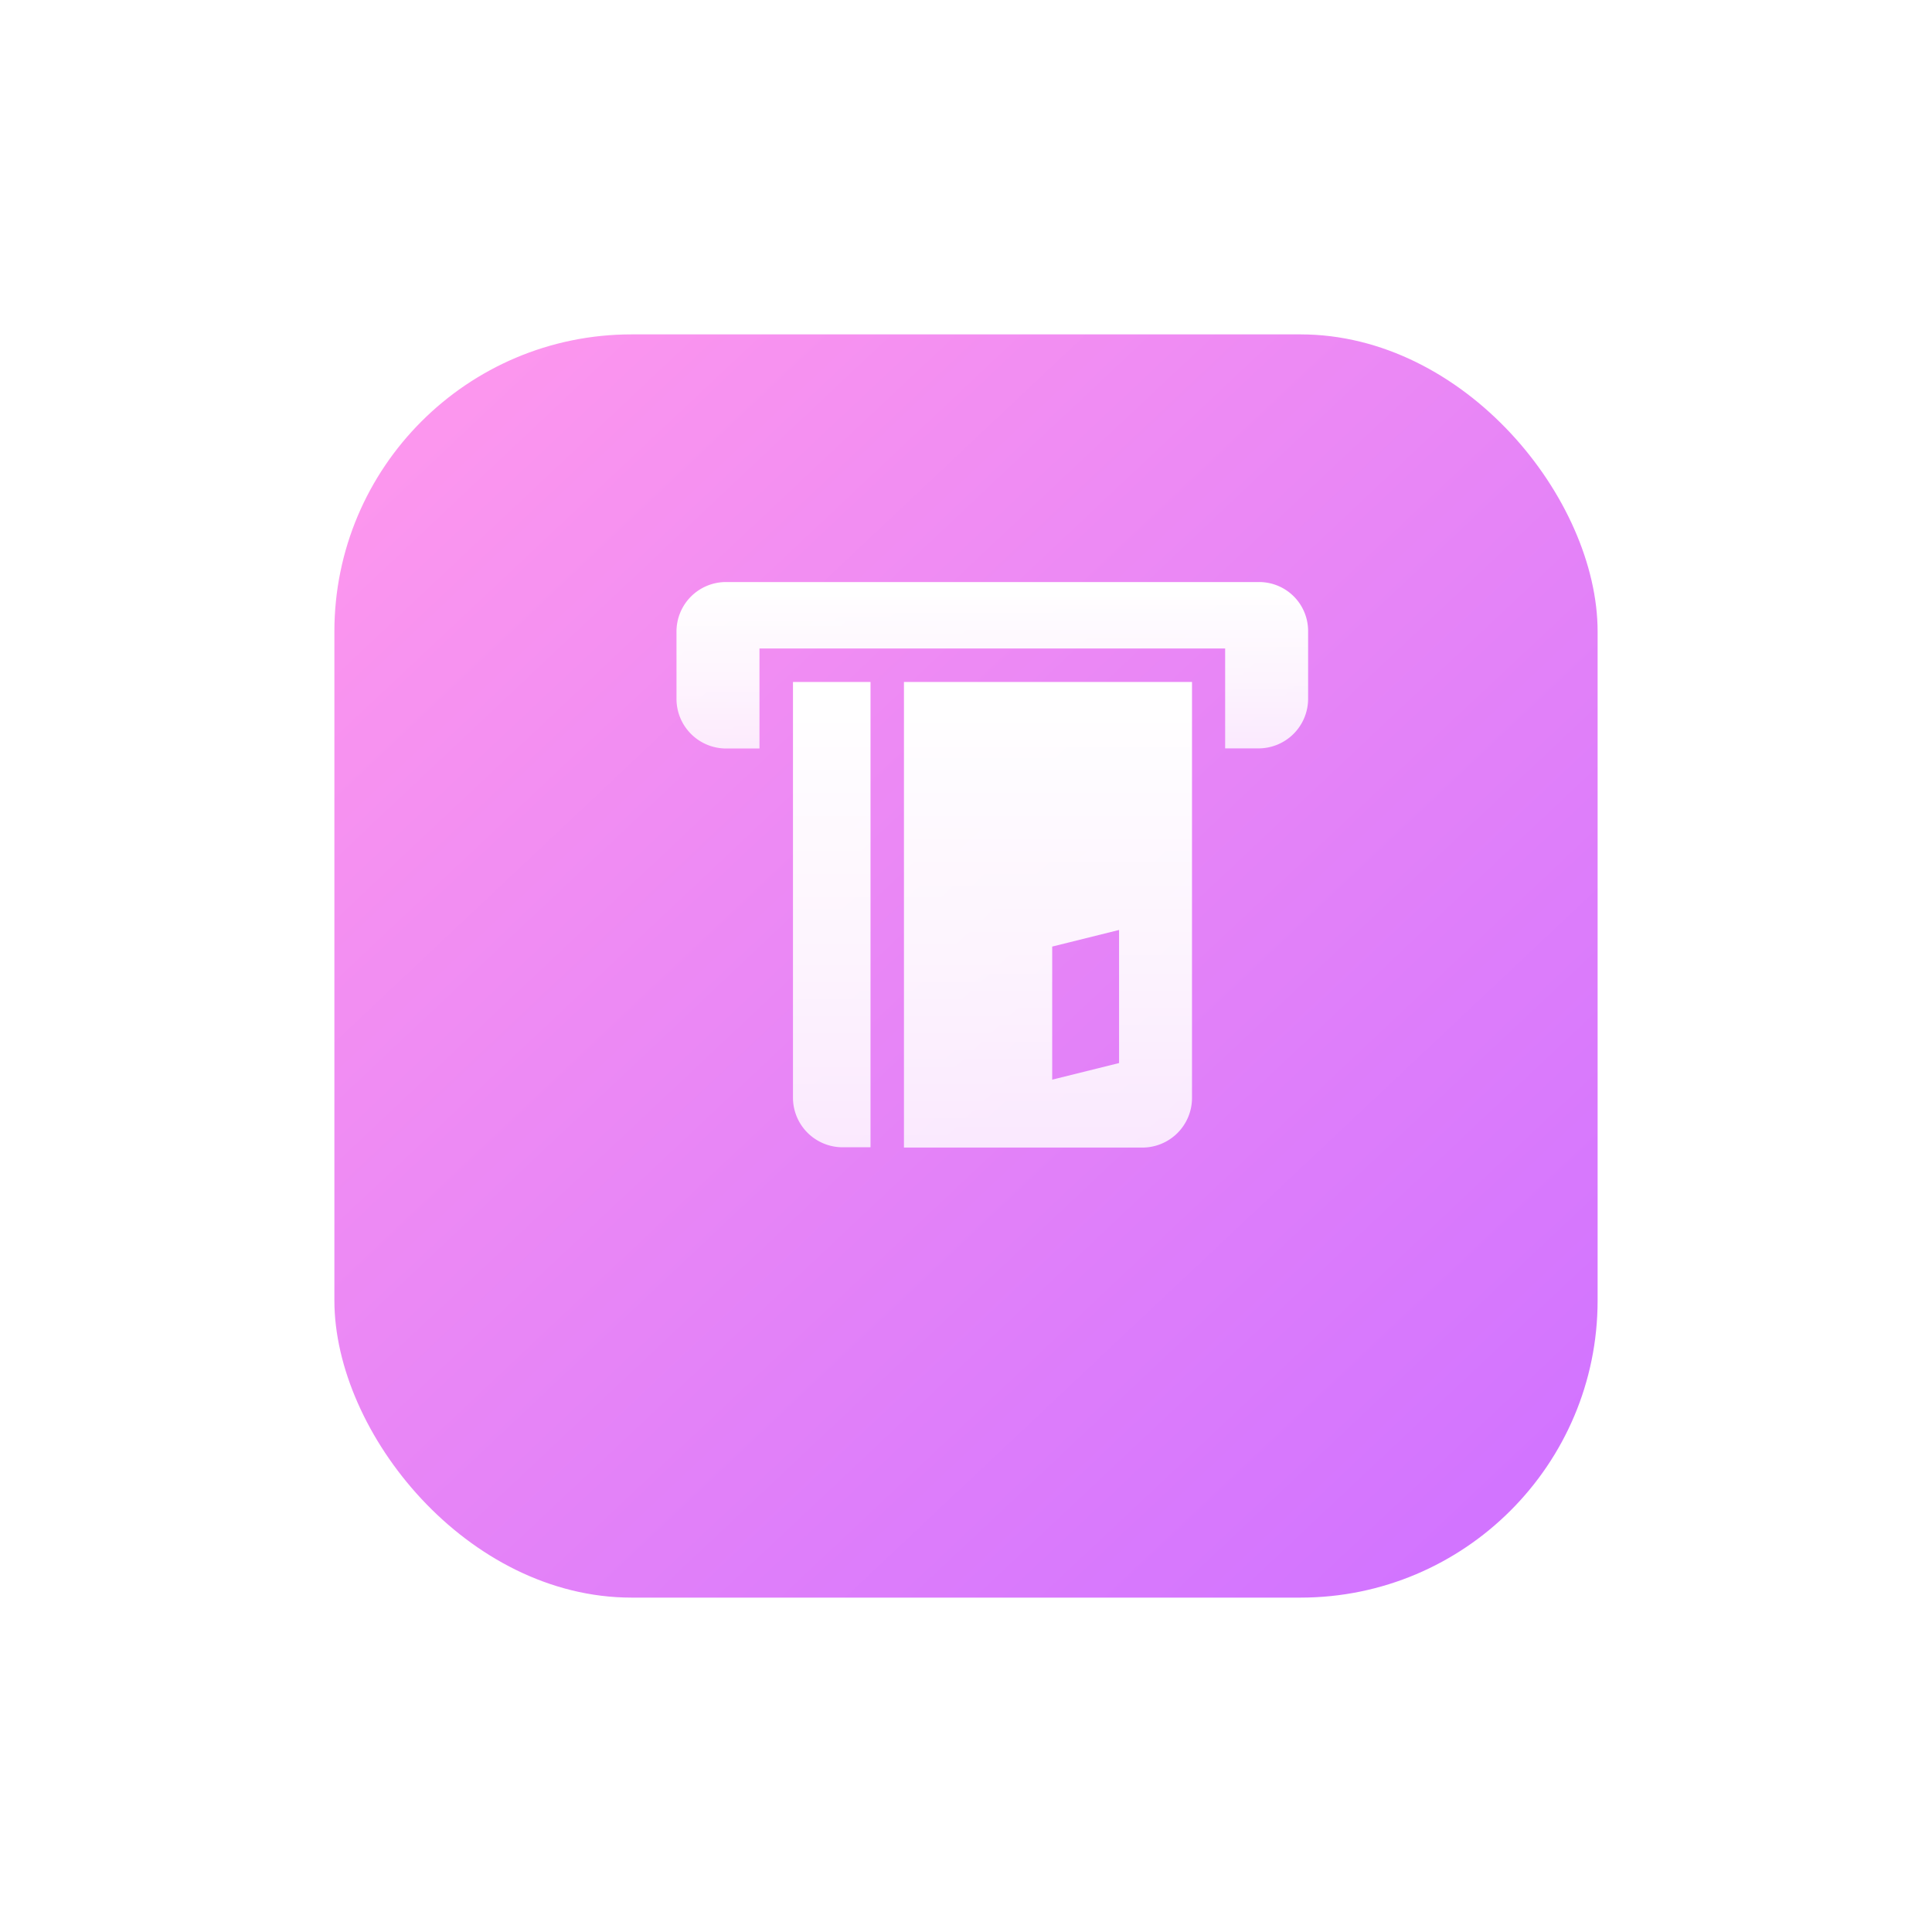 <svg xmlns="http://www.w3.org/2000/svg" xmlns:xlink="http://www.w3.org/1999/xlink" width="52" height="52" viewBox="0 0 52 52">
  <defs>
    <linearGradient id="linear-gradient" x1="0.1" y1="0.058" x2="0.917" y2="0.925" gradientUnits="objectBoundingBox">
      <stop offset="0" stop-color="#fc96ee"/>
      <stop offset="1" stop-color="#d274ff"/>
    </linearGradient>
    <filter id="Rectangle_13" x="0" y="0" width="52" height="52" filterUnits="userSpaceOnUse">
      <feOffset dy="3" input="SourceAlpha"/>
      <feGaussianBlur stdDeviation="3" result="blur"/>
      <feFlood flood-color="#020202" flood-opacity="0.102"/>
      <feComposite operator="in" in2="blur"/>
      <feComposite in="SourceGraphic"/>
    </filter>
    <linearGradient id="linear-gradient-2" x1="0.5" x2="0.5" y2="1" gradientUnits="objectBoundingBox">
      <stop offset="0" stop-color="#fff"/>
      <stop offset="0.599" stop-color="#fff" stop-opacity="0.906"/>
      <stop offset="1" stop-color="#fff" stop-opacity="0.82"/>
    </linearGradient>
  </defs>
  <g id="Group_10851" data-name="Group 10851" transform="translate(-191 -262)">
    <g transform="matrix(1, 0, 0, 1, 191, 262)" filter="url(#Rectangle_13)">
      <rect id="Rectangle_13-2" data-name="Rectangle 13" width="34" height="34" rx="8" transform="translate(9 6)" fill="url(#linear-gradient)"/>
    </g>
    <g id="Group_6" data-name="Group 6" transform="translate(209.208 276.5)">
      <rect id="Rectangle_7" data-name="Rectangle 7" width="17" height="17" transform="translate(0)" opacity="0" fill="url(#linear-gradient-2)"/>
      <g id="_8提款记录" data-name="8提款记录" transform="translate(0 1.166)">
        <path id="Path_3" data-name="Path 3" d="M20.789,38.912H6.46a1.331,1.331,0,0,0-1.34,1.34v1.8a1.336,1.336,0,0,0,1.34,1.34h.893V40.7H19.887v2.689h.893a1.336,1.336,0,0,0,1.34-1.34v-1.8A1.318,1.318,0,0,0,20.789,38.912Z" transform="translate(-5.12 -38.912)" fill="url(#linear-gradient-2)"/>
        <path id="Path_4" data-name="Path 4" d="M194.087,199.168H192v11.184a1.336,1.336,0,0,0,1.34,1.34h.747Zm.9,0V211.7H201.4a1.336,1.336,0,0,0,1.34-1.34V199.168Zm5.79,10.257-1.8.447v-3.582l1.8-.447Z" transform="translate(-188.865 -196.479)" fill="url(#linear-gradient-2)"/>
      </g>
    </g>
  </g>
</svg>
